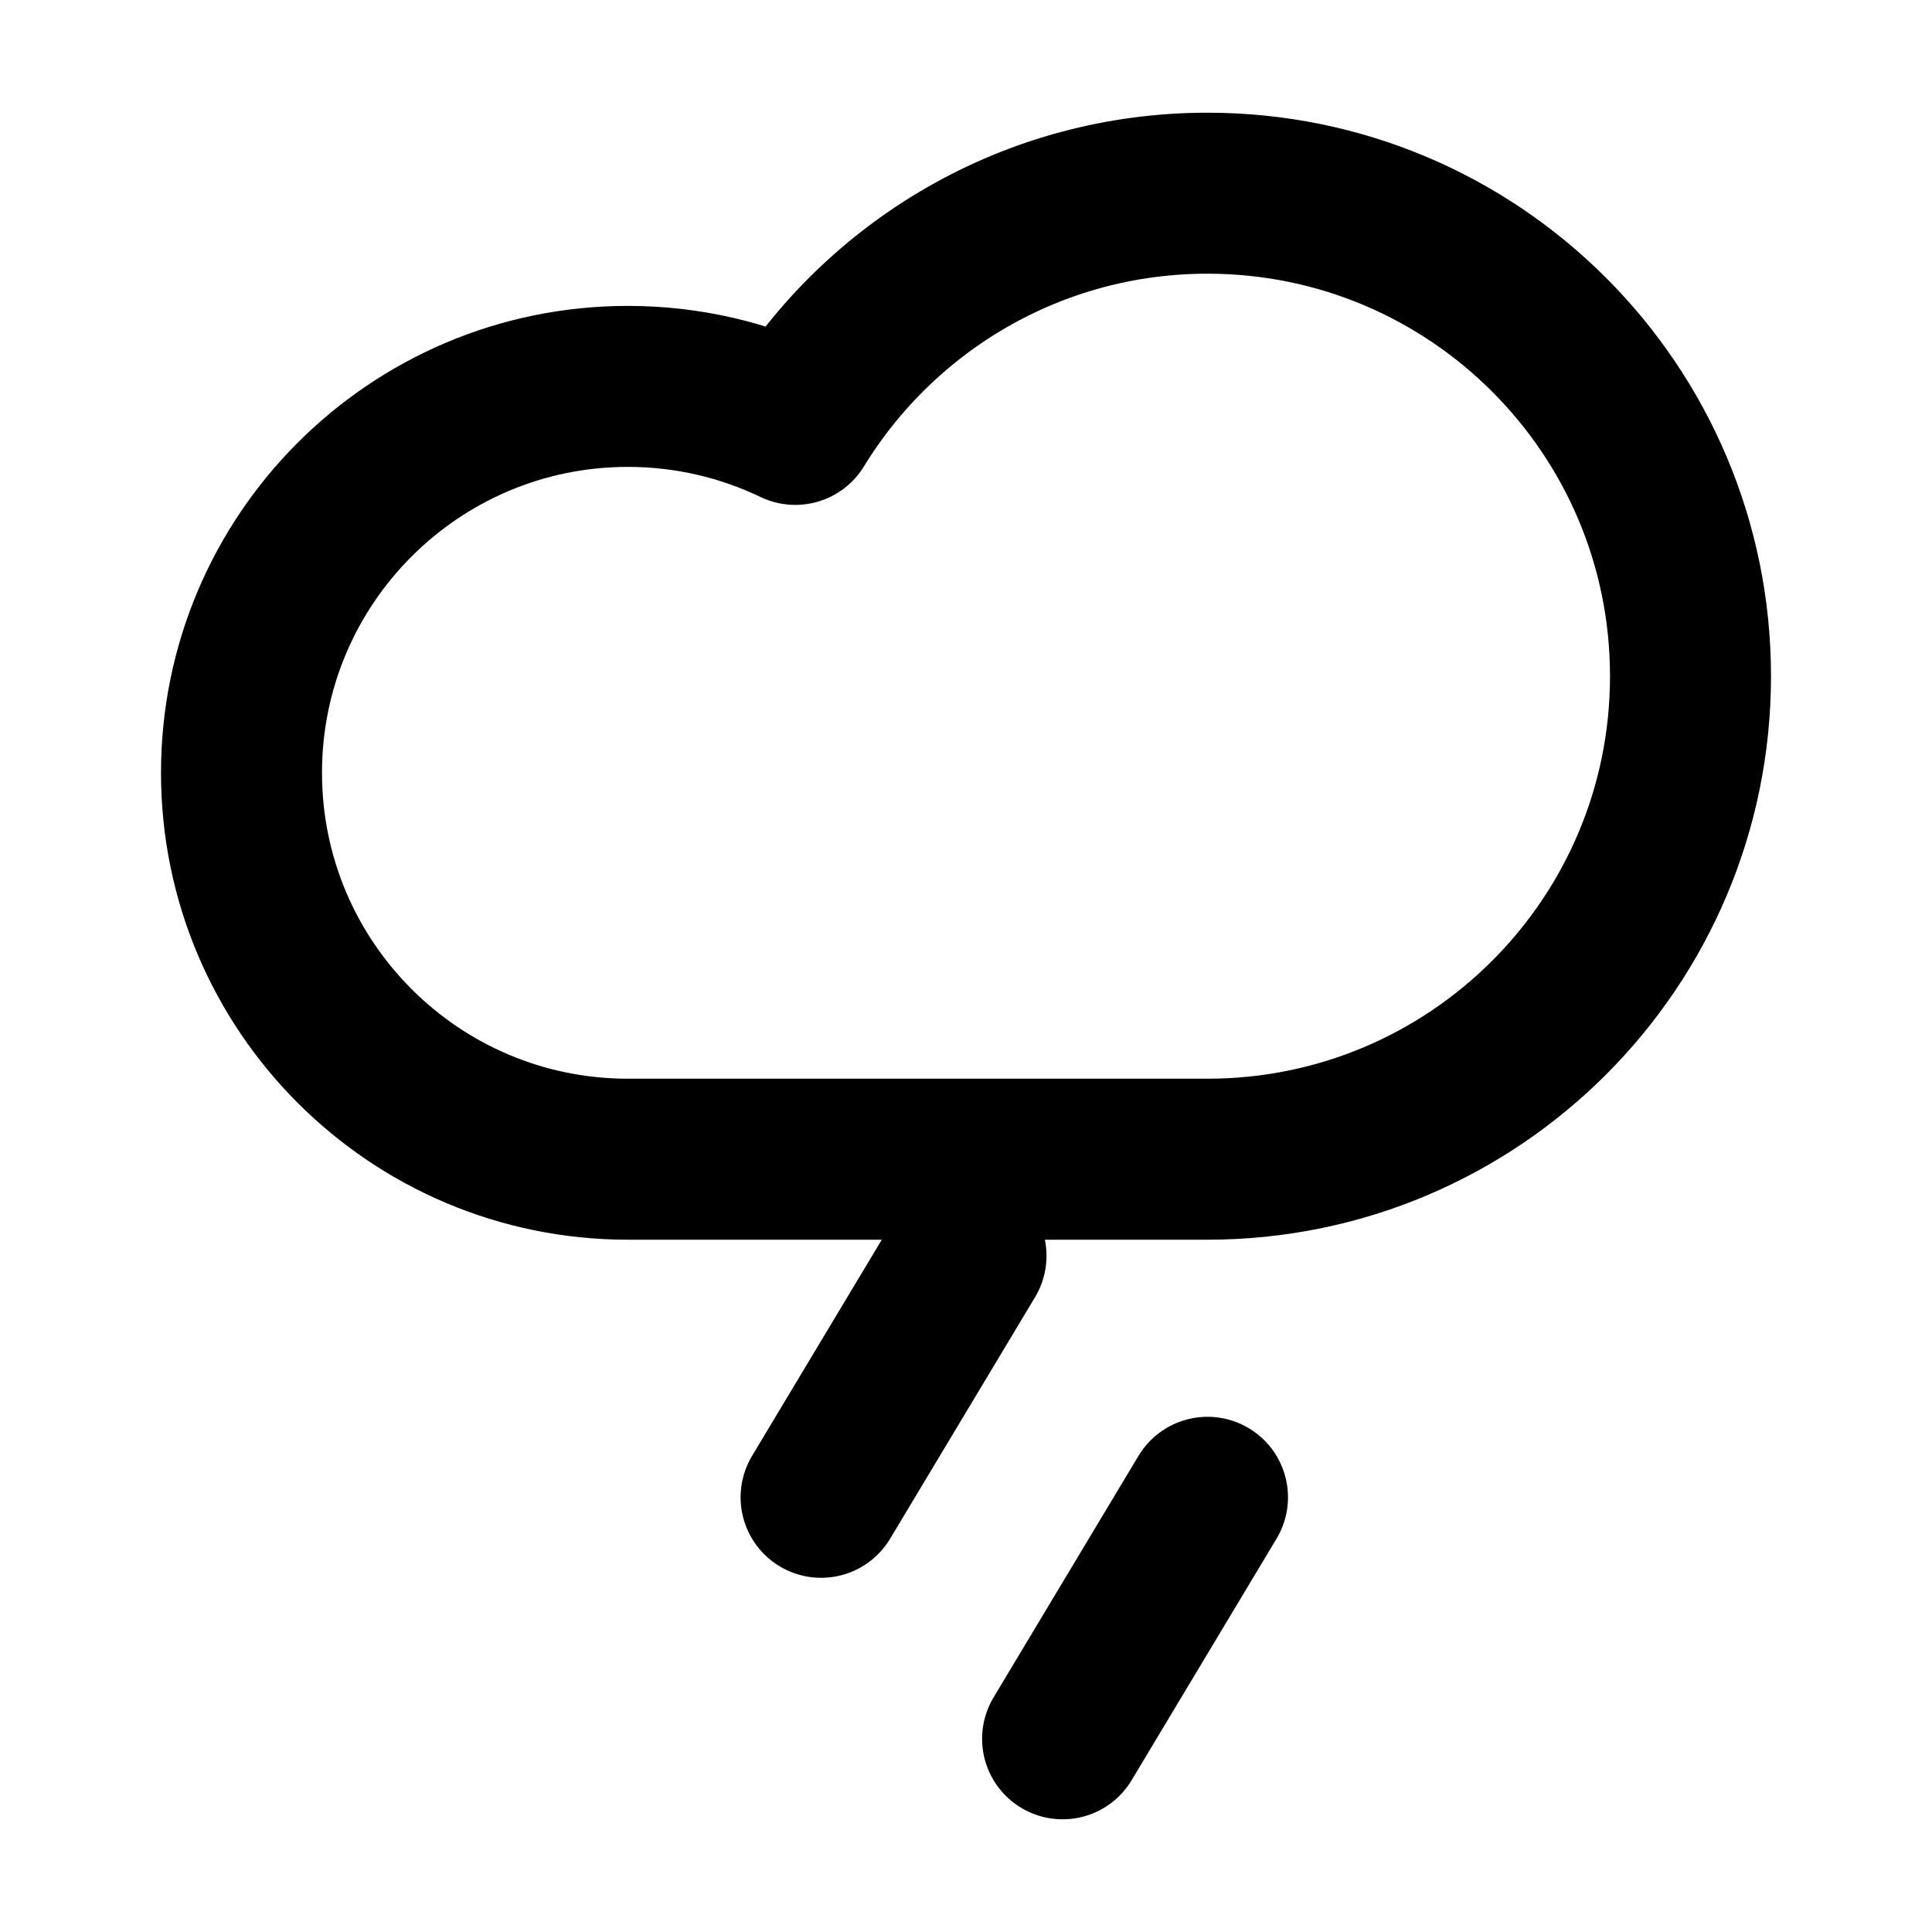 <svg width="24" height="24" viewBox="0 0 24 24" fill="none" xmlns="http://www.w3.org/2000/svg">
<path d="M12 15.6L10.2 18.6M15 18.6L13.2 21.6M21 8.4C21 11.714 18.314 14.4 15 14.4C13.544 14.4 11.4 14.4 11.4 14.4C11.4 14.4 9.113 14.4 7.8 14.4C5.149 14.4 3 12.251 3 9.6C3 6.949 5.149 4.8 7.8 4.8C8.545 4.8 9.25 4.97 9.879 5.272C10.933 3.55 12.832 2.4 15 2.4C18.314 2.4 21 5.086 21 8.4Z" stroke="black" stroke-width="2" stroke-linecap="round" stroke-linejoin="round"/>
</svg>
